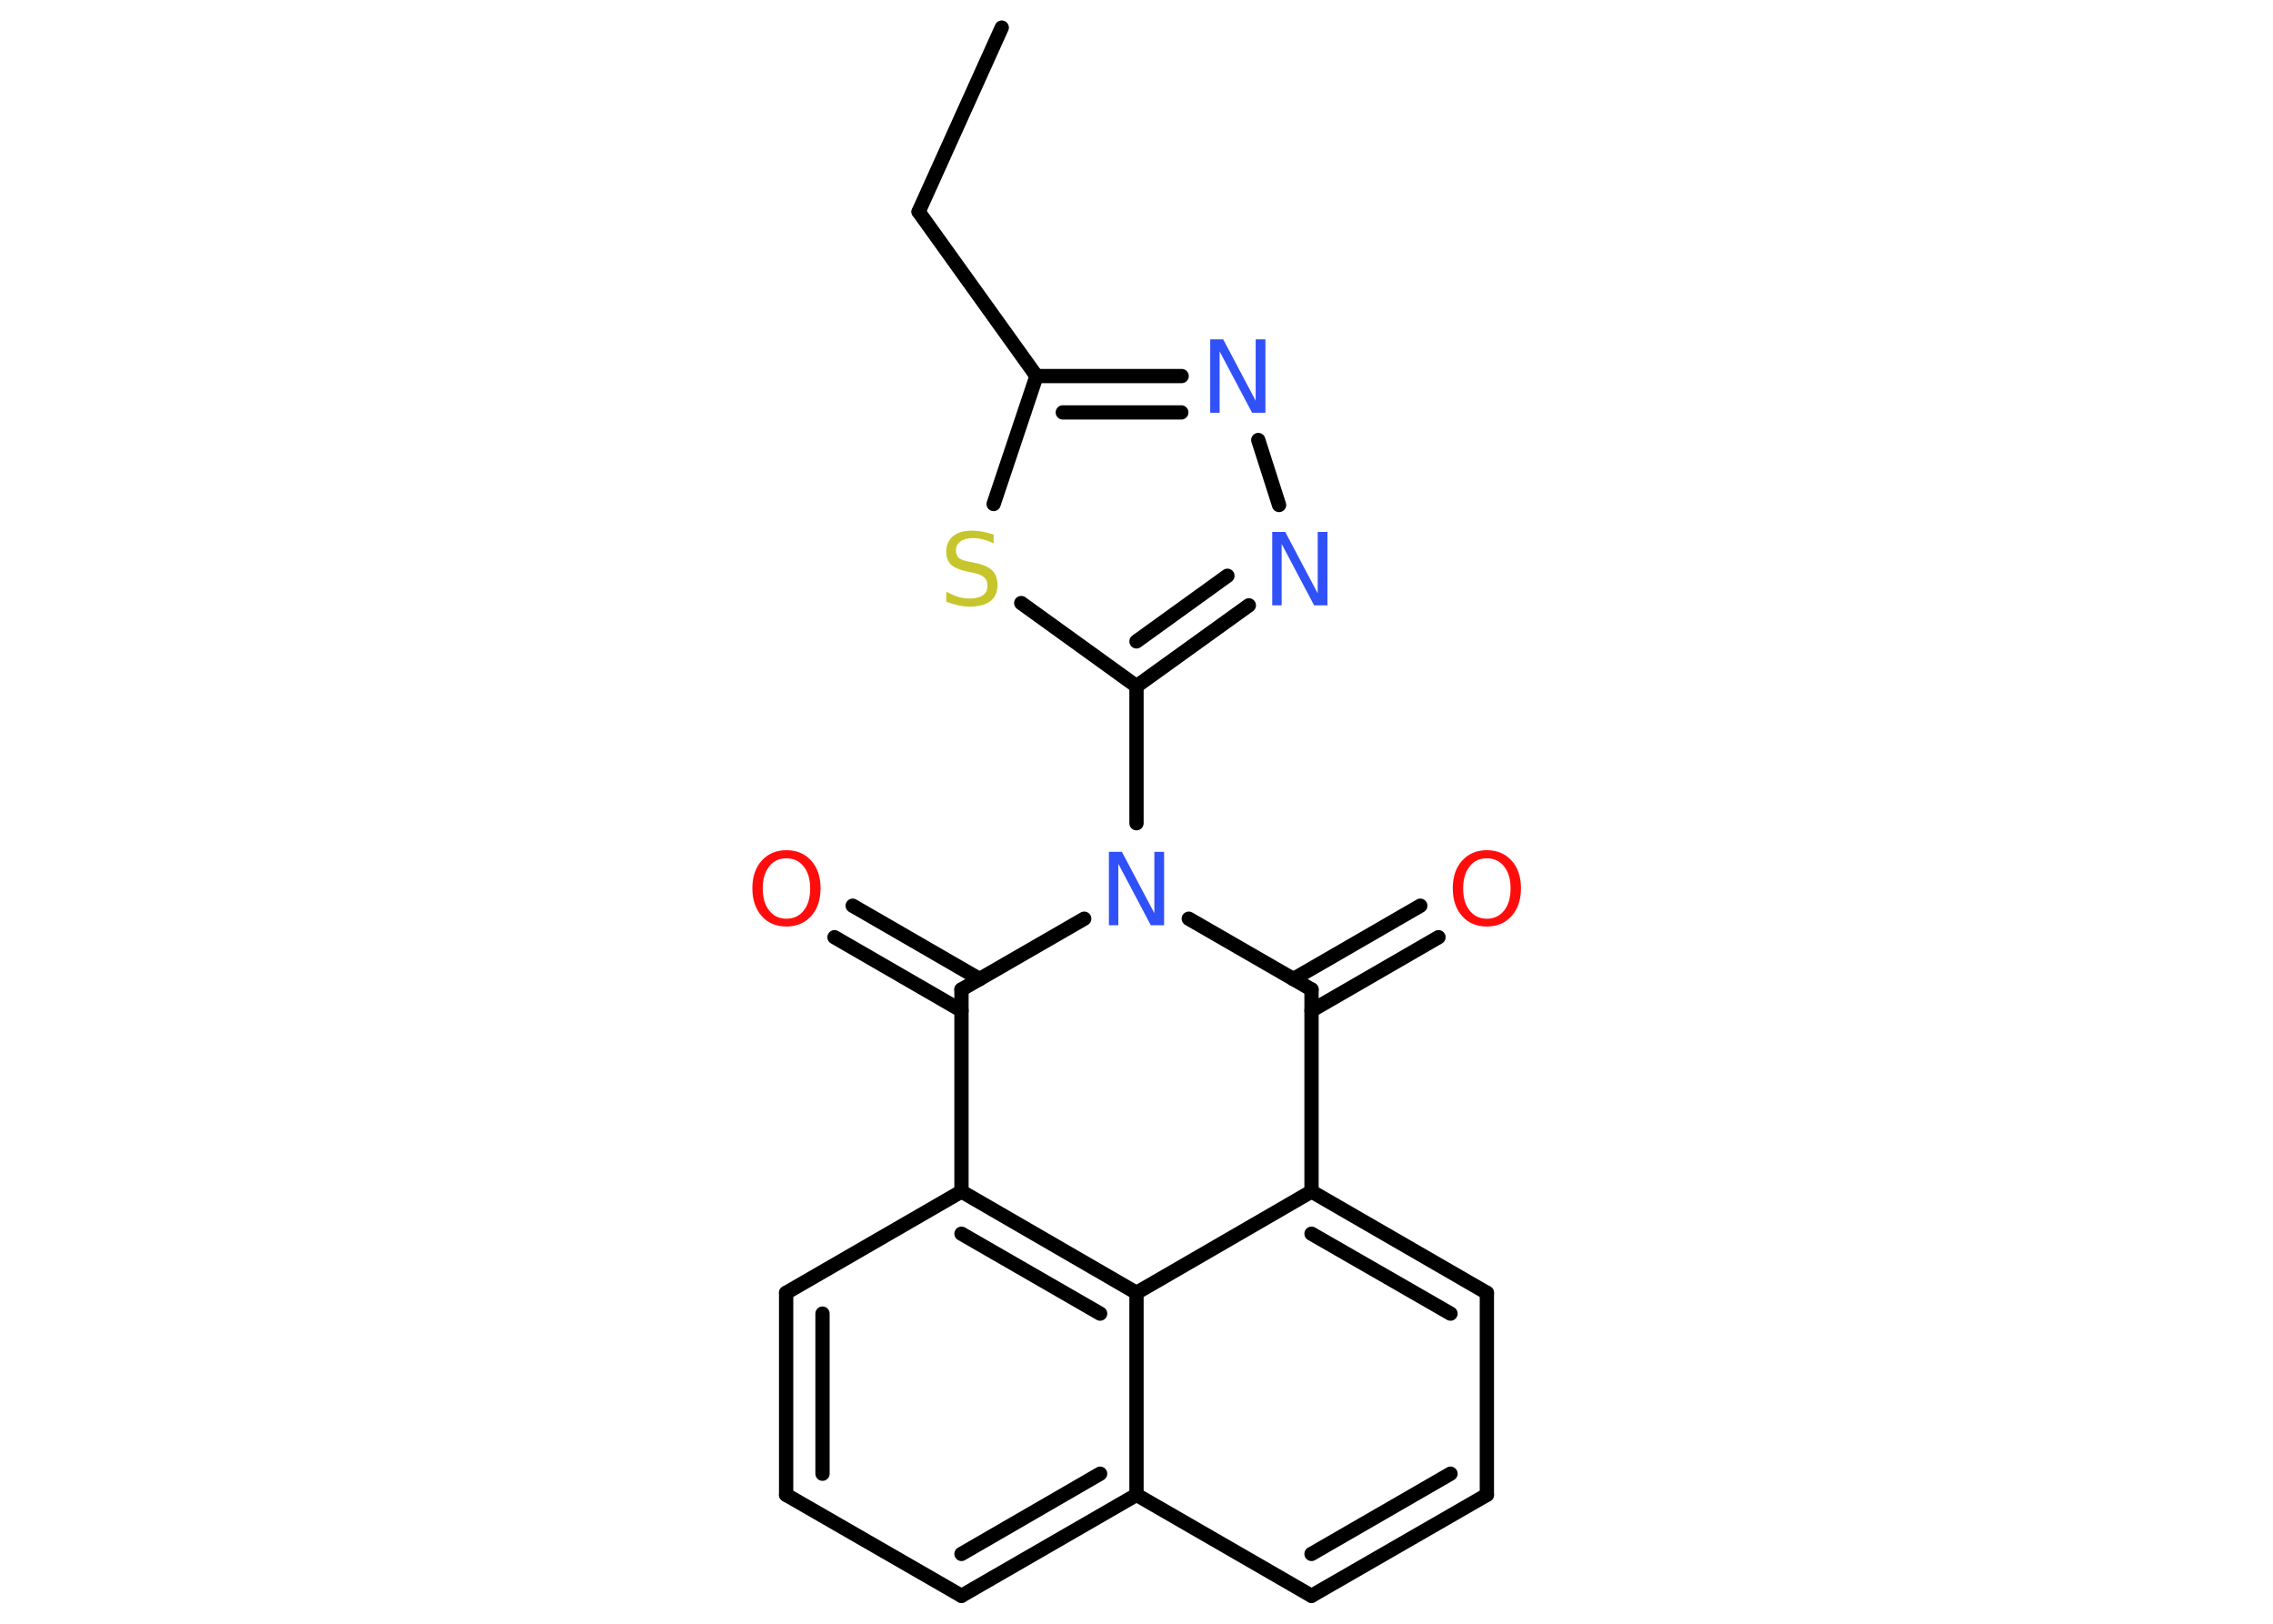 <?xml version='1.0' encoding='UTF-8'?>
<!DOCTYPE svg PUBLIC "-//W3C//DTD SVG 1.1//EN" "http://www.w3.org/Graphics/SVG/1.1/DTD/svg11.dtd">
<svg version='1.2' xmlns='http://www.w3.org/2000/svg' xmlns:xlink='http://www.w3.org/1999/xlink' width='70.0mm' height='50.0mm' viewBox='0 0 70.0 50.0'>
  <desc>Generated by the Chemistry Development Kit (http://github.com/cdk)</desc>
  <g stroke-linecap='round' stroke-linejoin='round' stroke='#000000' stroke-width='.44' fill='#3050F8'>
    <rect x='.0' y='.0' width='70.0' height='50.0' fill='#FFFFFF' stroke='none'/>
    <g id='mol1' class='mol'>
      <line id='mol1bnd1' class='bond' x1='30.85' y1='.85' x2='28.29' y2='6.52'/>
      <line id='mol1bnd2' class='bond' x1='28.29' y1='6.52' x2='31.92' y2='11.58'/>
      <g id='mol1bnd3' class='bond'>
        <line x1='36.39' y1='11.58' x2='31.92' y2='11.58'/>
        <line x1='36.38' y1='12.7' x2='32.73' y2='12.7'/>
      </g>
      <line id='mol1bnd4' class='bond' x1='38.75' y1='13.55' x2='39.39' y2='15.55'/>
      <g id='mol1bnd5' class='bond'>
        <line x1='35.0' y1='21.13' x2='38.46' y2='18.64'/>
        <line x1='35.0' y1='19.75' x2='37.8' y2='17.73'/>
      </g>
      <line id='mol1bnd6' class='bond' x1='35.0' y1='21.13' x2='35.0' y2='25.35'/>
      <line id='mol1bnd7' class='bond' x1='36.61' y1='28.29' x2='40.39' y2='30.47'/>
      <g id='mol1bnd8' class='bond'>
        <line x1='39.83' y1='30.15' x2='43.74' y2='27.89'/>
        <line x1='40.39' y1='31.12' x2='44.3' y2='28.86'/>
      </g>
      <line id='mol1bnd9' class='bond' x1='40.39' y1='30.47' x2='40.39' y2='36.69'/>
      <g id='mol1bnd10' class='bond'>
        <line x1='45.79' y1='39.81' x2='40.39' y2='36.69'/>
        <line x1='44.67' y1='40.45' x2='40.39' y2='37.99'/>
      </g>
      <line id='mol1bnd11' class='bond' x1='45.79' y1='39.81' x2='45.79' y2='46.03'/>
      <g id='mol1bnd12' class='bond'>
        <line x1='40.39' y1='49.14' x2='45.79' y2='46.03'/>
        <line x1='40.39' y1='47.85' x2='44.67' y2='45.38'/>
      </g>
      <line id='mol1bnd13' class='bond' x1='40.39' y1='49.14' x2='35.0' y2='46.03'/>
      <g id='mol1bnd14' class='bond'>
        <line x1='29.61' y1='49.14' x2='35.0' y2='46.03'/>
        <line x1='29.61' y1='47.85' x2='33.88' y2='45.38'/>
      </g>
      <line id='mol1bnd15' class='bond' x1='29.61' y1='49.14' x2='24.21' y2='46.03'/>
      <g id='mol1bnd16' class='bond'>
        <line x1='24.21' y1='39.81' x2='24.21' y2='46.03'/>
        <line x1='25.33' y1='40.45' x2='25.33' y2='45.38'/>
      </g>
      <line id='mol1bnd17' class='bond' x1='24.21' y1='39.81' x2='29.61' y2='36.69'/>
      <g id='mol1bnd18' class='bond'>
        <line x1='35.0' y1='39.81' x2='29.61' y2='36.69'/>
        <line x1='33.88' y1='40.45' x2='29.61' y2='37.99'/>
      </g>
      <line id='mol1bnd19' class='bond' x1='40.39' y1='36.69' x2='35.0' y2='39.81'/>
      <line id='mol1bnd20' class='bond' x1='35.0' y1='46.03' x2='35.0' y2='39.81'/>
      <line id='mol1bnd21' class='bond' x1='29.61' y1='36.69' x2='29.61' y2='30.47'/>
      <line id='mol1bnd22' class='bond' x1='33.39' y1='28.29' x2='29.61' y2='30.47'/>
      <g id='mol1bnd23' class='bond'>
        <line x1='29.61' y1='31.12' x2='25.7' y2='28.86'/>
        <line x1='30.17' y1='30.15' x2='26.26' y2='27.89'/>
      </g>
      <line id='mol1bnd24' class='bond' x1='35.0' y1='21.13' x2='31.45' y2='18.57'/>
      <line id='mol1bnd25' class='bond' x1='31.92' y1='11.58' x2='30.6' y2='15.52'/>
      <path id='mol1atm4' class='atom' d='M37.26 10.45h.41l1.0 1.89v-1.89h.3v2.26h-.41l-1.0 -1.89v1.89h-.29v-2.26z' stroke='none'/>
      <path id='mol1atm5' class='atom' d='M39.17 16.38h.41l1.0 1.89v-1.89h.3v2.26h-.41l-1.0 -1.89v1.89h-.29v-2.26z' stroke='none'/>
      <path id='mol1atm7' class='atom' d='M34.14 26.23h.41l1.0 1.89v-1.89h.3v2.26h-.41l-1.0 -1.89v1.89h-.29v-2.26z' stroke='none'/>
      <path id='mol1atm9' class='atom' d='M45.79 26.43q-.34 .0 -.53 .25q-.2 .25 -.2 .68q.0 .43 .2 .68q.2 .25 .53 .25q.33 .0 .53 -.25q.2 -.25 .2 -.68q.0 -.43 -.2 -.68q-.2 -.25 -.53 -.25zM45.79 26.18q.47 .0 .76 .32q.29 .32 .29 .85q.0 .54 -.29 .86q-.29 .32 -.76 .32q-.48 .0 -.76 -.32q-.29 -.32 -.29 -.86q.0 -.53 .29 -.85q.29 -.32 .76 -.32z' stroke='none' fill='#FF0D0D'/>
      <path id='mol1atm21' class='atom' d='M24.22 26.43q-.34 .0 -.53 .25q-.2 .25 -.2 .68q.0 .43 .2 .68q.2 .25 .53 .25q.33 .0 .53 -.25q.2 -.25 .2 -.68q.0 -.43 -.2 -.68q-.2 -.25 -.53 -.25zM24.22 26.18q.47 .0 .76 .32q.29 .32 .29 .85q.0 .54 -.29 .86q-.29 .32 -.76 .32q-.48 .0 -.76 -.32q-.29 -.32 -.29 -.86q.0 -.53 .29 -.85q.29 -.32 .76 -.32z' stroke='none' fill='#FF0D0D'/>
      <path id='mol1atm22' class='atom' d='M30.6 16.43v.3q-.17 -.08 -.33 -.12q-.15 -.04 -.3 -.04q-.25 .0 -.39 .1q-.14 .1 -.14 .28q.0 .15 .09 .23q.09 .08 .34 .12l.19 .04q.34 .07 .5 .23q.16 .16 .16 .44q.0 .33 -.22 .5q-.22 .17 -.65 .17q-.16 .0 -.34 -.04q-.18 -.04 -.37 -.11v-.31q.19 .1 .37 .16q.18 .05 .35 .05q.26 .0 .41 -.1q.14 -.1 .14 -.29q.0 -.17 -.1 -.26q-.1 -.09 -.33 -.14l-.19 -.04q-.34 -.07 -.5 -.21q-.15 -.15 -.15 -.4q.0 -.3 .21 -.48q.21 -.17 .58 -.17q.16 .0 .32 .03q.17 .03 .34 .09z' stroke='none' fill='#C6C62C'/>
    </g>
  </g>
</svg>
